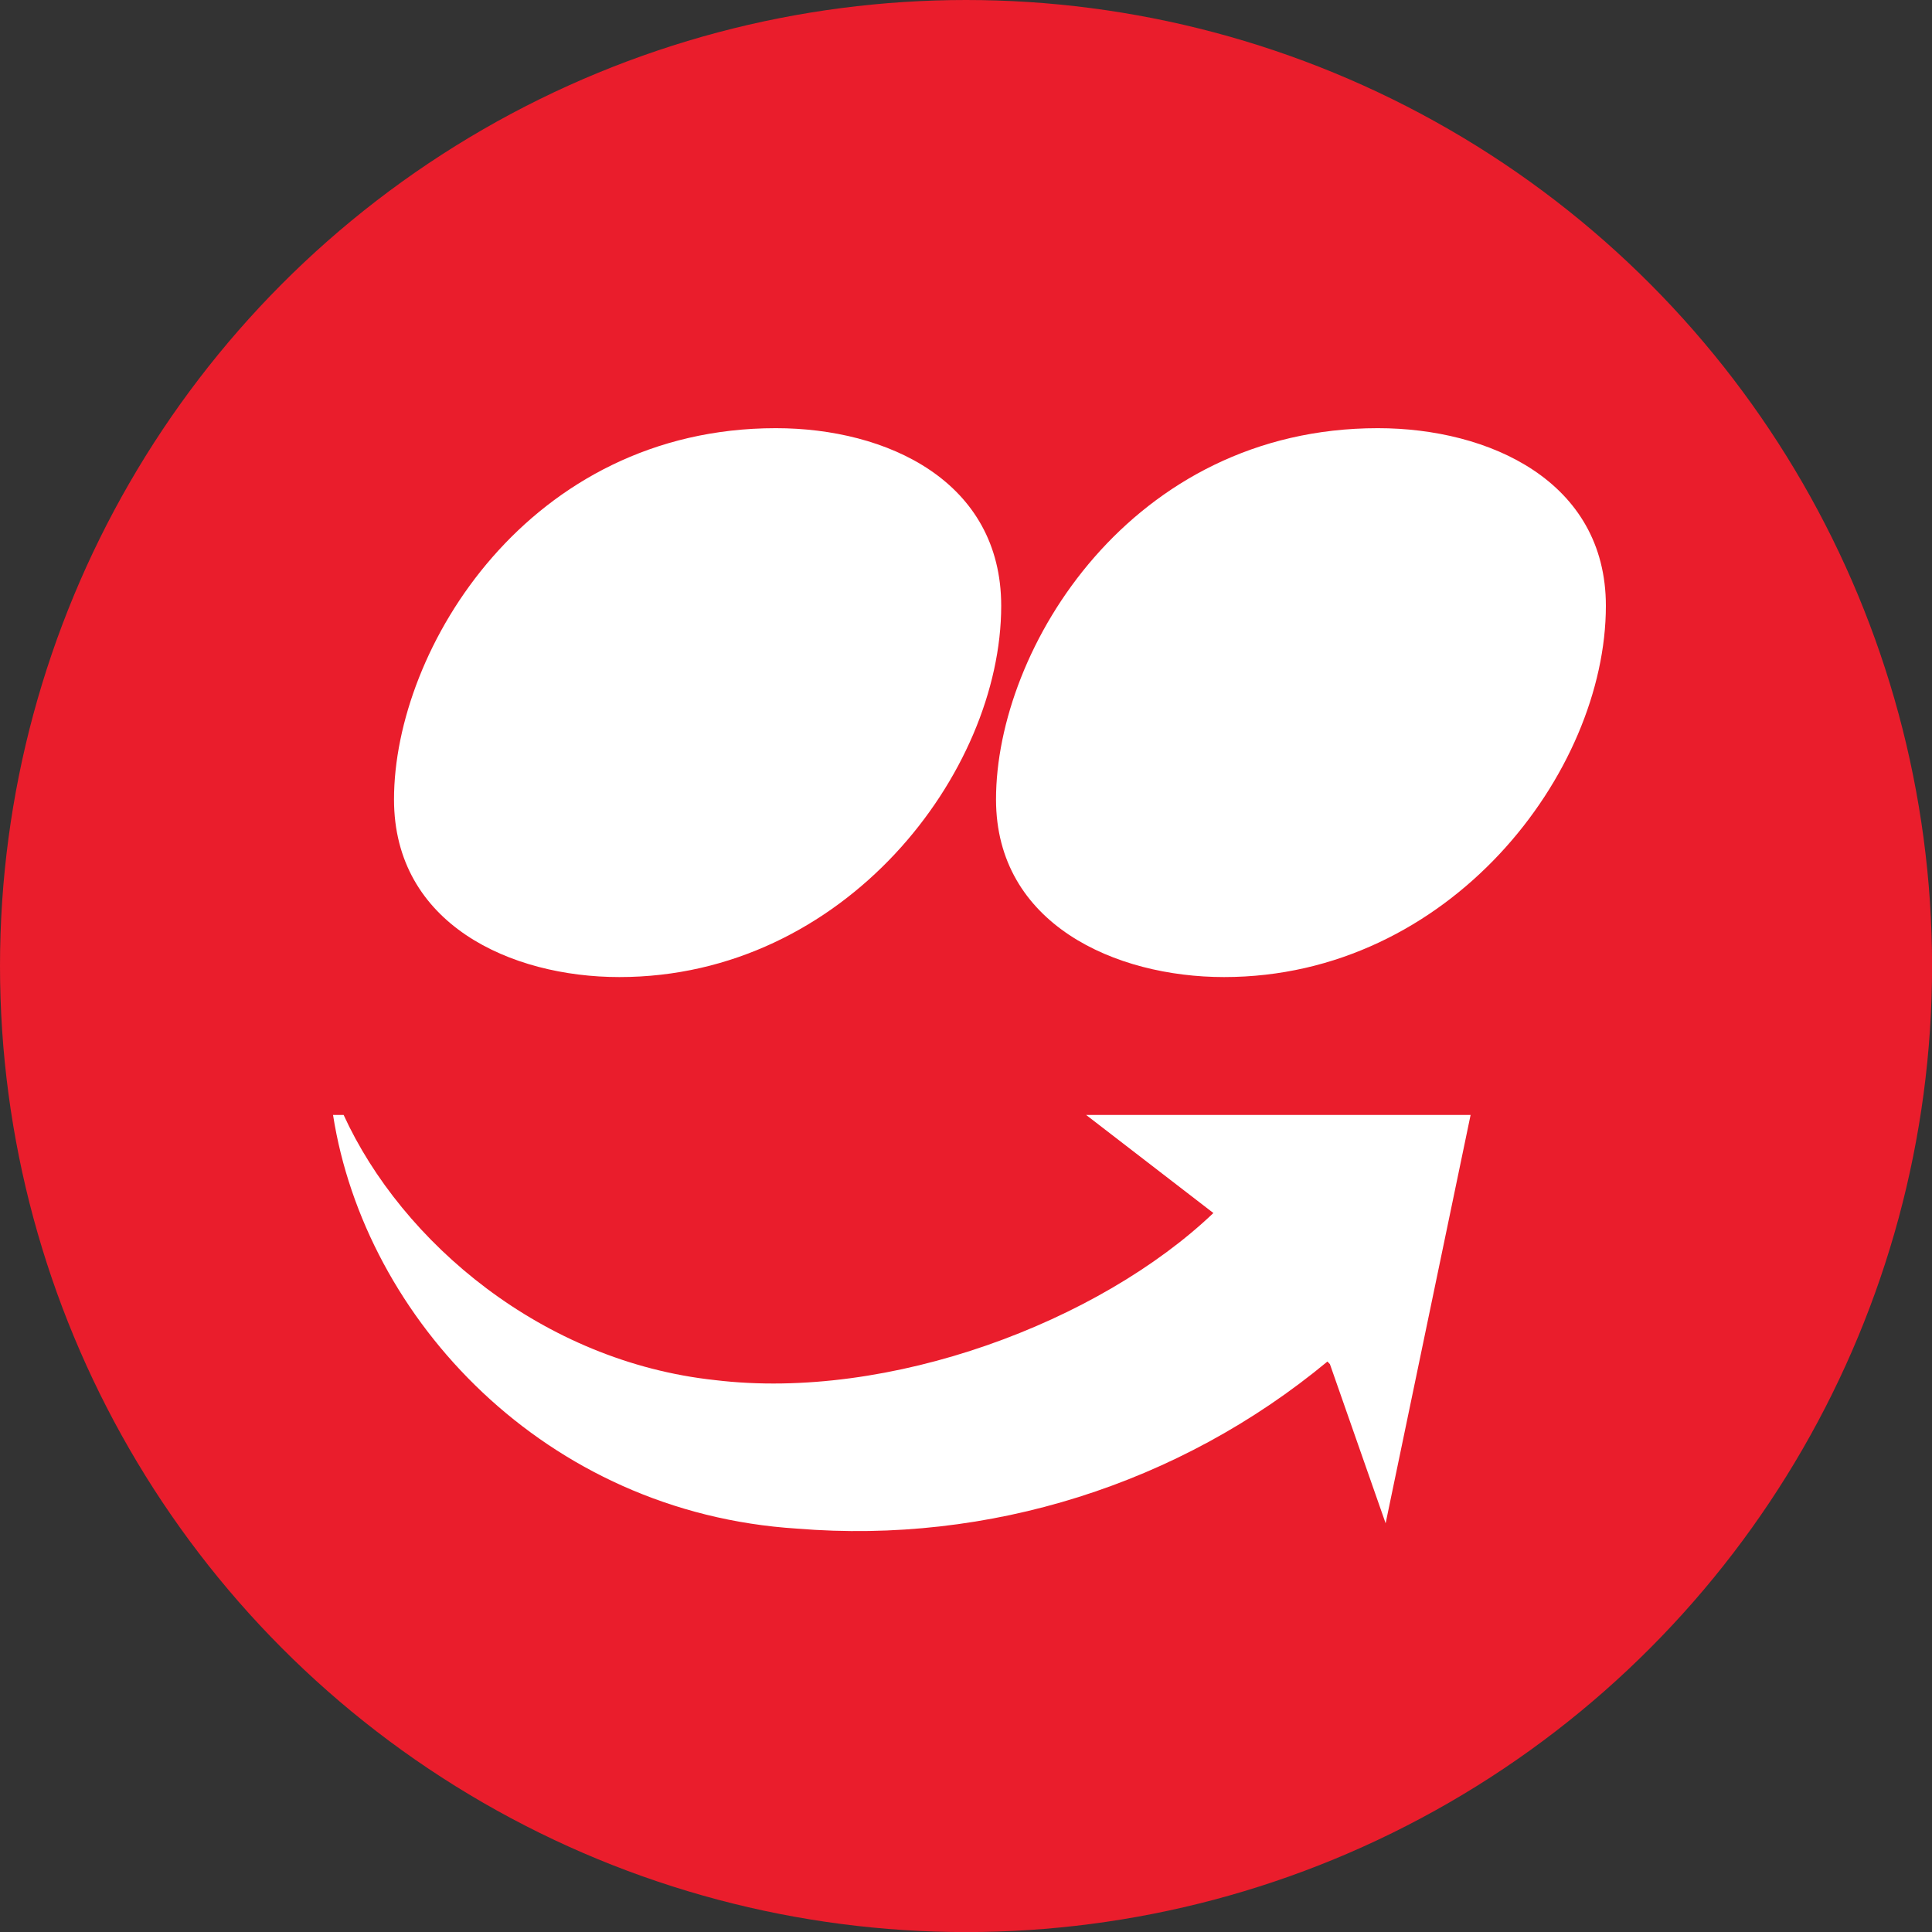 <?xml version="1.0" encoding="UTF-8"?><svg id="a" xmlns="http://www.w3.org/2000/svg" viewBox="0 0 268.07 268.07"><rect x="0" y="0" width="268.07" height="268.07" fill="#333333" stroke="none"/><defs><style>.b{fill:#fff;}.c{fill:#ea1d2c;}</style></defs><circle class="c" cx="134.04" cy="134.04" r="134.04"/><path class="b" d="M85.94,135.57c31.27,0,52.98-28.33,52.98-51.51,0-17.29-15.82-24.65-31.27-24.65-34.23,0-52.98,30.56-52.98,51.51,0,17.29,16.19,24.65,31.27,24.65m83.9,0c31.27,0,52.98-28.33,52.98-51.51,0-17.29-16.19-24.65-31.64-24.65-34.22,0-52.98,30.54-52.98,51.51,0,17.29,16.56,24.65,31.64,24.65m14.34,53.35c-20.56,17.04-46.97,25.36-73.58,23.18-34.96-2.21-59.97-29.07-64.39-57.4h1.47c8.09,17.68,27.6,34.22,51.51,36.79,24.27,2.94,53.35-8.09,69.17-23.18l-17.66-13.61h53.35l-11.79,56.66-7.73-22.08-.35-.37Z"/></svg>
